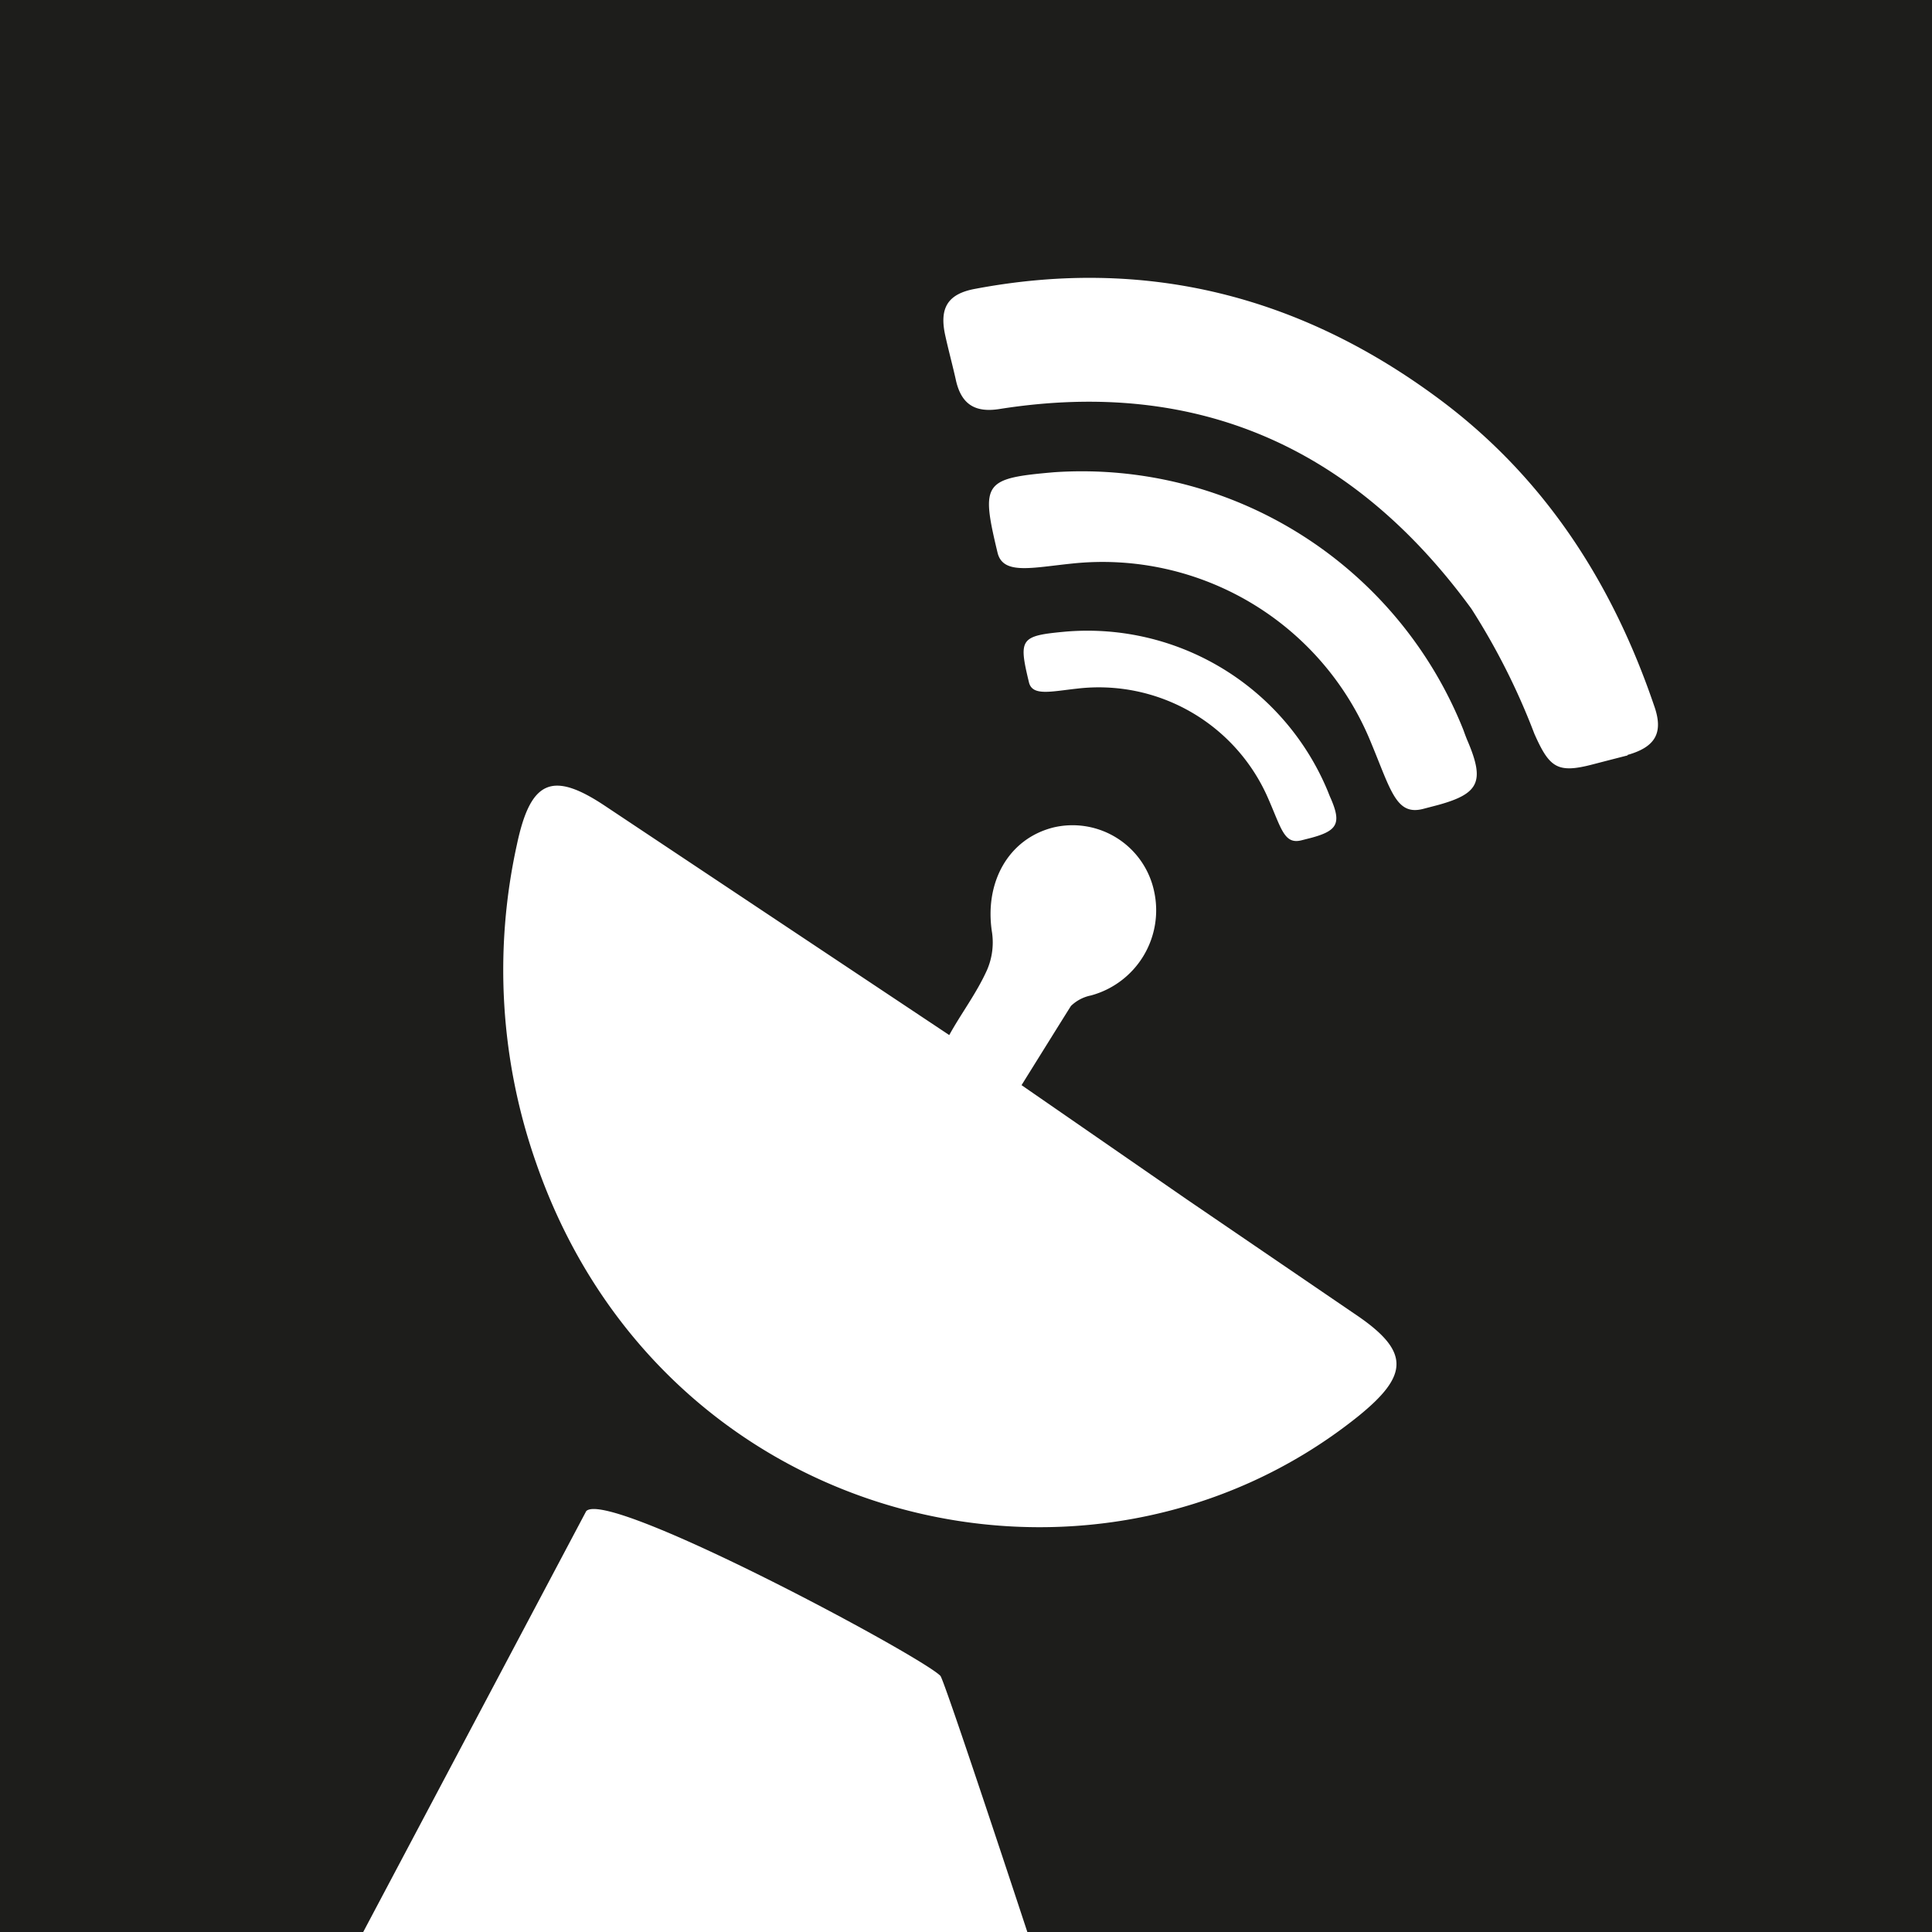 <svg xmlns="http://www.w3.org/2000/svg" viewBox="0 0 120 120" width="22" height="22"><path d="M-14.88-19.92h149.75v146.77H-14.88z" fill="#fff"/><path d="M59-12.9c-47.25 0-66.43-4.44-66.43 32.35L-8.17 120h30.73l13.85-26.14c1.36-1.42 20.81 9 22 10.23.25.26 5.4 15.91 5.4 15.91h64.48l-.15-90.77C128.17-15.07 99.59-12.9 59-12.9zM84.32 88c-16.59 13.26-43.13 6.9-51-15.71a36.18 36.18 0 0 1-1.21-19.85c.85-4 2.2-4.57 5.49-2.37l21.36 14.22c.73-1.33 1.7-2.6 2.35-4.05a4.31 4.31 0 0 0 .31-2.3c-.5-3.11 1-5.85 3.83-6.55a5.18 5.18 0 0 1 6.24 4 5.48 5.48 0 0 1-3.93 6.44 2.48 2.48 0 0 0-1.24.65c-.17.26-3.07 4.92-3.07 4.92l10.27 7.1 10.41 7.1c3.5 2.34 3.39 3.82.19 6.4zM66.2 39.23a16.16 16.16 0 0 1 16.27 9.91c.06.15.12.31.19.46.66 1.53.42 2-1.22 2.44l-.59.15c-1.08.28-1.25-.7-2.07-2.57a11.47 11.47 0 0 0-11.87-6.85c-1.65.18-2.79.48-3-.39-.66-2.73-.54-2.89 2.29-3.15zM89.32 50l-.92.24c-1.68.44-2-1.13-3.25-4.13A18 18 0 0 0 66.62 35c-2.55.26-4.32.72-4.66-.67-1.05-4.37-.87-4.62 3.53-5a25.51 25.51 0 0 1 25.4 16c.09.25.18.5.29.75 1.04 2.47.68 3.22-1.86 3.92zm11.77-3.08l-1.4.36-.77.2c-2.19.57-2.68.21-3.62-1.91a42.4 42.4 0 0 0-3.91-7.76c-7.3-10-17-14.34-29.28-12.41-1.47.24-2.36-.22-2.72-1.71-.22-1-.47-1.9-.68-2.86-.38-1.72.17-2.58 1.86-2.89 10.6-2 20.2.43 28.84 6.86 6.46 4.81 10.69 11.29 13.32 19 .61 1.69.12 2.59-1.64 3.09z" fill="#1d1d1b"/></svg>

